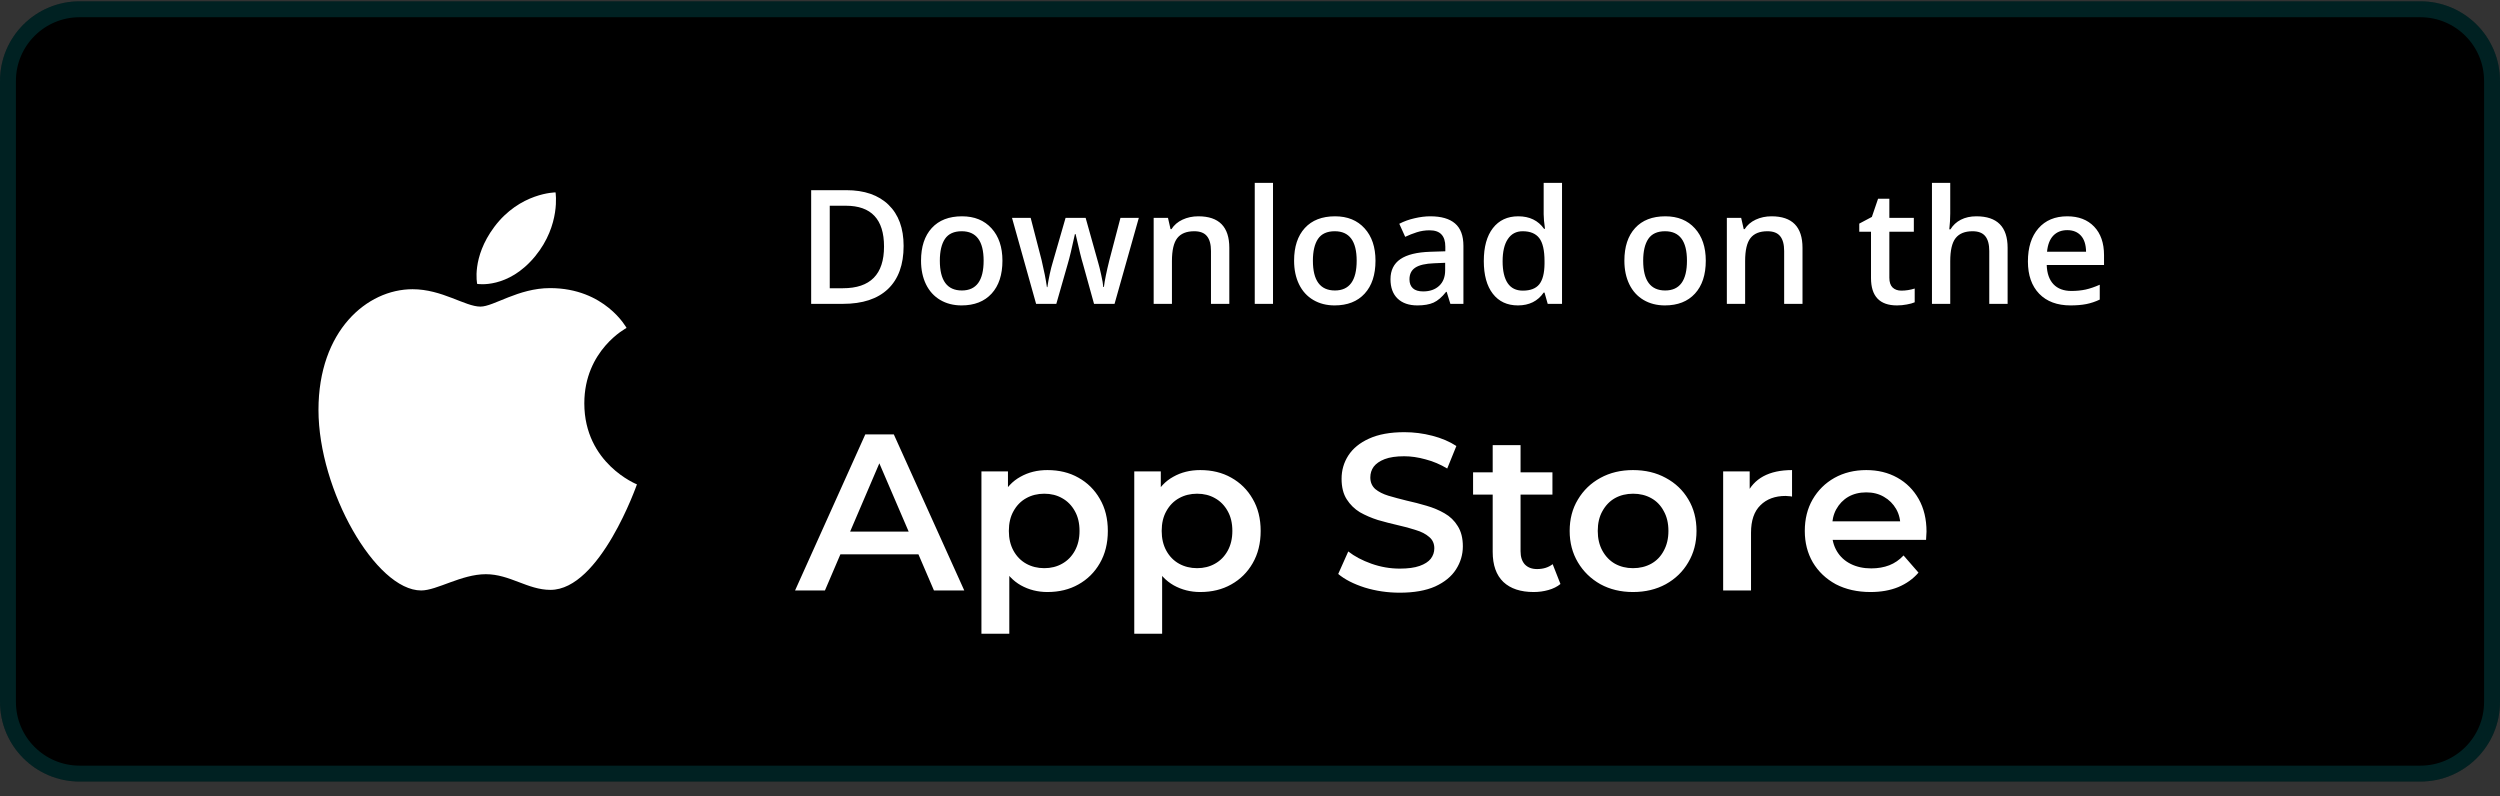 <svg width="157" height="50" viewBox="0 0 157 50" fill="none" xmlns="http://www.w3.org/2000/svg">
<rect x="0" y="0" width="157" height="50" fill="#333333" stroke="none"/>
<g clip-path="url(#clip0_4_15820)">
<path d="M152 0.082H5C2.239 0.082 0 2.321 0 5.082V44.082C0 46.843 2.239 49.082 5 49.082H152C154.761 49.082 157 46.843 157 44.082V5.082C157 2.321 154.761 0.082 152 0.082Z" fill="black"/>
<path d="M152 0.582H5C2.515 0.582 0.5 2.597 0.5 5.082V44.082C0.5 46.567 2.515 48.582 5 48.582H152C154.485 48.582 156.5 46.567 156.5 44.082V5.082C156.5 2.597 154.485 0.582 152 0.582Z" stroke="#00A7AC" stroke-opacity="0.2"/>
<path d="M49.93 37.081L54.34 27.281H56.132L60.556 37.081H58.652L54.858 28.247H55.586L51.806 37.081H49.93ZM51.96 34.813L52.45 33.385H57.742L58.232 34.813H51.96ZM65.778 37.179C65.171 37.179 64.616 37.039 64.112 36.759C63.617 36.479 63.221 36.059 62.922 35.499C62.633 34.929 62.488 34.211 62.488 33.343C62.488 32.465 62.628 31.747 62.908 31.187C63.197 30.627 63.589 30.211 64.084 29.941C64.579 29.661 65.143 29.521 65.778 29.521C66.515 29.521 67.164 29.679 67.724 29.997C68.293 30.314 68.741 30.757 69.068 31.327C69.404 31.896 69.572 32.568 69.572 33.343C69.572 34.117 69.404 34.794 69.068 35.373C68.741 35.942 68.293 36.385 67.724 36.703C67.164 37.02 66.515 37.179 65.778 37.179ZM61.634 39.797V29.605H63.3V31.369L63.244 33.357L63.384 35.345V39.797H61.634ZM65.582 35.681C66.002 35.681 66.375 35.587 66.702 35.401C67.038 35.214 67.304 34.943 67.5 34.589C67.696 34.234 67.794 33.819 67.794 33.343C67.794 32.857 67.696 32.442 67.5 32.097C67.304 31.742 67.038 31.471 66.702 31.285C66.375 31.098 66.002 31.005 65.582 31.005C65.162 31.005 64.784 31.098 64.448 31.285C64.112 31.471 63.846 31.742 63.65 32.097C63.454 32.442 63.356 32.857 63.356 33.343C63.356 33.819 63.454 34.234 63.65 34.589C63.846 34.943 64.112 35.214 64.448 35.401C64.784 35.587 65.162 35.681 65.582 35.681ZM75.376 37.179C74.769 37.179 74.214 37.039 73.71 36.759C73.215 36.479 72.818 36.059 72.52 35.499C72.23 34.929 72.086 34.211 72.086 33.343C72.086 32.465 72.226 31.747 72.506 31.187C72.795 30.627 73.187 30.211 73.682 29.941C74.176 29.661 74.741 29.521 75.376 29.521C76.113 29.521 76.762 29.679 77.322 29.997C77.891 30.314 78.339 30.757 78.666 31.327C79.002 31.896 79.17 32.568 79.17 33.343C79.17 34.117 79.002 34.794 78.666 35.373C78.339 35.942 77.891 36.385 77.322 36.703C76.762 37.02 76.113 37.179 75.376 37.179ZM71.232 39.797V29.605H72.898V31.369L72.842 33.357L72.982 35.345V39.797H71.232ZM75.18 35.681C75.6 35.681 75.973 35.587 76.3 35.401C76.636 35.214 76.902 34.943 77.098 34.589C77.294 34.234 77.392 33.819 77.392 33.343C77.392 32.857 77.294 32.442 77.098 32.097C76.902 31.742 76.636 31.471 76.3 31.285C75.973 31.098 75.6 31.005 75.18 31.005C74.76 31.005 74.382 31.098 74.046 31.285C73.71 31.471 73.444 31.742 73.248 32.097C73.052 32.442 72.954 32.857 72.954 33.343C72.954 33.819 73.052 34.234 73.248 34.589C73.444 34.943 73.71 35.214 74.046 35.401C74.382 35.587 74.76 35.681 75.18 35.681ZM87.904 37.221C87.139 37.221 86.406 37.113 85.707 36.899C85.007 36.675 84.451 36.39 84.04 36.045L84.671 34.631C85.062 34.939 85.548 35.195 86.126 35.401C86.705 35.606 87.298 35.709 87.904 35.709C88.418 35.709 88.833 35.653 89.15 35.541C89.468 35.429 89.701 35.279 89.85 35.093C90 34.897 90.075 34.677 90.075 34.435C90.075 34.136 89.967 33.898 89.752 33.721C89.538 33.534 89.258 33.389 88.912 33.287C88.576 33.175 88.198 33.072 87.778 32.979C87.368 32.885 86.953 32.778 86.532 32.657C86.122 32.526 85.744 32.363 85.398 32.167C85.062 31.961 84.787 31.691 84.573 31.355C84.358 31.019 84.251 30.589 84.251 30.067C84.251 29.535 84.391 29.049 84.671 28.611C84.96 28.163 85.394 27.808 85.972 27.547C86.561 27.276 87.302 27.141 88.198 27.141C88.787 27.141 89.37 27.215 89.948 27.365C90.527 27.514 91.031 27.729 91.46 28.009L90.886 29.423C90.448 29.161 89.995 28.97 89.528 28.849C89.062 28.718 88.614 28.653 88.184 28.653C87.68 28.653 87.27 28.713 86.953 28.835C86.644 28.956 86.416 29.115 86.266 29.311C86.126 29.507 86.056 29.731 86.056 29.983C86.056 30.281 86.159 30.524 86.365 30.711C86.579 30.888 86.855 31.028 87.191 31.131C87.536 31.233 87.918 31.336 88.338 31.439C88.758 31.532 89.174 31.639 89.585 31.761C90.004 31.882 90.382 32.041 90.719 32.237C91.064 32.433 91.339 32.699 91.544 33.035C91.759 33.371 91.867 33.795 91.867 34.309C91.867 34.831 91.722 35.317 91.433 35.765C91.153 36.203 90.719 36.558 90.13 36.829C89.543 37.09 88.8 37.221 87.904 37.221ZM96.317 37.179C95.496 37.179 94.861 36.969 94.413 36.549C93.965 36.119 93.741 35.489 93.741 34.659V27.953H95.491V34.617C95.491 34.971 95.58 35.247 95.757 35.443C95.944 35.639 96.201 35.737 96.527 35.737C96.919 35.737 97.246 35.634 97.507 35.429L97.997 36.675C97.792 36.843 97.54 36.969 97.241 37.053C96.942 37.137 96.635 37.179 96.317 37.179ZM92.509 31.061V29.661H97.493V31.061H92.509ZM102.551 37.179C101.786 37.179 101.104 37.015 100.507 36.689C99.909 36.353 99.438 35.895 99.093 35.317C98.747 34.738 98.575 34.08 98.575 33.343C98.575 32.596 98.747 31.938 99.093 31.369C99.438 30.79 99.909 30.337 100.507 30.011C101.104 29.684 101.786 29.521 102.551 29.521C103.326 29.521 104.012 29.684 104.609 30.011C105.216 30.337 105.687 30.785 106.023 31.355C106.368 31.924 106.541 32.587 106.541 33.343C106.541 34.08 106.368 34.738 106.023 35.317C105.687 35.895 105.216 36.353 104.609 36.689C104.012 37.015 103.326 37.179 102.551 37.179ZM102.551 35.681C102.98 35.681 103.363 35.587 103.699 35.401C104.035 35.214 104.296 34.943 104.483 34.589C104.679 34.234 104.777 33.819 104.777 33.343C104.777 32.857 104.679 32.442 104.483 32.097C104.296 31.742 104.035 31.471 103.699 31.285C103.363 31.098 102.985 31.005 102.565 31.005C102.136 31.005 101.753 31.098 101.417 31.285C101.09 31.471 100.829 31.742 100.633 32.097C100.437 32.442 100.339 32.857 100.339 33.343C100.339 33.819 100.437 34.234 100.633 34.589C100.829 34.943 101.09 35.214 101.417 35.401C101.753 35.587 102.131 35.681 102.551 35.681ZM108.214 37.081V29.605H109.88V31.663L109.684 31.061C109.908 30.557 110.258 30.174 110.734 29.913C111.22 29.651 111.822 29.521 112.54 29.521V31.187C112.466 31.168 112.396 31.159 112.33 31.159C112.265 31.149 112.2 31.145 112.134 31.145C111.472 31.145 110.944 31.341 110.552 31.733C110.16 32.115 109.964 32.689 109.964 33.455V37.081H108.214ZM117.471 37.179C116.64 37.179 115.912 37.015 115.287 36.689C114.671 36.353 114.19 35.895 113.845 35.317C113.509 34.738 113.341 34.08 113.341 33.343C113.341 32.596 113.504 31.938 113.831 31.369C114.167 30.79 114.624 30.337 115.203 30.011C115.791 29.684 116.458 29.521 117.205 29.521C117.933 29.521 118.581 29.679 119.151 29.997C119.72 30.314 120.168 30.762 120.495 31.341C120.821 31.919 120.985 32.601 120.985 33.385C120.985 33.459 120.98 33.543 120.971 33.637C120.971 33.73 120.966 33.819 120.957 33.903H114.727V32.741H120.033L119.347 33.105C119.356 32.675 119.267 32.297 119.081 31.971C118.894 31.644 118.637 31.387 118.311 31.201C117.993 31.014 117.625 30.921 117.205 30.921C116.775 30.921 116.397 31.014 116.071 31.201C115.753 31.387 115.501 31.649 115.315 31.985C115.137 32.311 115.049 32.699 115.049 33.147V33.427C115.049 33.875 115.151 34.271 115.357 34.617C115.562 34.962 115.851 35.228 116.225 35.415C116.598 35.601 117.027 35.695 117.513 35.695C117.933 35.695 118.311 35.629 118.647 35.499C118.983 35.368 119.281 35.163 119.543 34.883L120.481 35.961C120.145 36.353 119.72 36.656 119.207 36.871C118.703 37.076 118.124 37.179 117.471 37.179Z" fill="white"/>
<path d="M56.747 15.444C56.747 16.623 56.42 17.524 55.766 18.149C55.111 18.771 54.169 19.082 52.938 19.082H50.941V11.943H53.148C54.285 11.943 55.168 12.249 55.8 12.861C56.431 13.473 56.747 14.334 56.747 15.444ZM55.517 15.483C55.517 13.774 54.717 12.92 53.119 12.92H52.108V18.101H52.938C54.657 18.101 55.517 17.228 55.517 15.483ZM62.953 16.372C62.953 17.254 62.727 17.943 62.274 18.438C61.822 18.932 61.192 19.18 60.385 19.18C59.88 19.18 59.434 19.066 59.047 18.838C58.66 18.61 58.362 18.283 58.153 17.857C57.945 17.43 57.841 16.935 57.841 16.372C57.841 15.496 58.065 14.813 58.515 14.321C58.964 13.83 59.597 13.584 60.414 13.584C61.195 13.584 61.814 13.836 62.27 14.341C62.725 14.842 62.953 15.519 62.953 16.372ZM59.022 16.372C59.022 17.619 59.483 18.242 60.404 18.242C61.316 18.242 61.772 17.619 61.772 16.372C61.772 15.138 61.312 14.522 60.395 14.522C59.913 14.522 59.563 14.681 59.345 15C59.13 15.319 59.022 15.776 59.022 16.372ZM68.705 19.082L68.007 16.563C67.922 16.296 67.769 15.675 67.548 14.702H67.504C67.315 15.581 67.165 16.204 67.055 16.572L66.337 19.082H65.067L63.554 13.682H64.726L65.414 16.343C65.57 17 65.681 17.564 65.746 18.032H65.775C65.808 17.795 65.857 17.523 65.922 17.217C65.99 16.908 66.049 16.677 66.098 16.523L66.918 13.682H68.178L68.974 16.523C69.022 16.683 69.083 16.927 69.154 17.256C69.229 17.585 69.273 17.84 69.286 18.023H69.325C69.374 17.622 69.488 17.062 69.667 16.343L70.365 13.682H71.518L69.994 19.082H68.705ZM77.201 19.082H76.049V15.762C76.049 15.345 75.964 15.034 75.795 14.829C75.629 14.624 75.364 14.522 74.999 14.522C74.514 14.522 74.159 14.665 73.934 14.951C73.71 15.238 73.598 15.718 73.598 16.392V19.082H72.45V13.682H73.349L73.51 14.39H73.568C73.731 14.133 73.962 13.934 74.262 13.794C74.561 13.654 74.893 13.584 75.258 13.584C76.553 13.584 77.201 14.243 77.201 15.562V19.082ZM79.945 19.082H78.798V11.484H79.945V19.082ZM86.381 16.372C86.381 17.254 86.155 17.943 85.702 18.438C85.25 18.932 84.62 19.18 83.812 19.18C83.308 19.18 82.862 19.066 82.475 18.838C82.087 18.61 81.789 18.283 81.581 17.857C81.373 17.43 81.269 16.935 81.269 16.372C81.269 15.496 81.493 14.813 81.942 14.321C82.392 13.83 83.025 13.584 83.842 13.584C84.623 13.584 85.242 13.836 85.697 14.341C86.153 14.842 86.381 15.519 86.381 16.372ZM82.45 16.372C82.45 17.619 82.911 18.242 83.832 18.242C84.743 18.242 85.199 17.619 85.199 16.372C85.199 15.138 84.74 14.522 83.822 14.522C83.341 14.522 82.99 14.681 82.772 15C82.558 15.319 82.45 15.776 82.45 16.372ZM91.083 19.082L90.853 18.33H90.814C90.554 18.659 90.292 18.884 90.028 19.004C89.765 19.121 89.426 19.18 89.013 19.18C88.482 19.18 88.067 19.037 87.768 18.75C87.471 18.464 87.323 18.058 87.323 17.534C87.323 16.978 87.53 16.558 87.943 16.274C88.357 15.991 88.987 15.837 89.833 15.811L90.766 15.781V15.493C90.766 15.148 90.684 14.891 90.522 14.722C90.362 14.549 90.113 14.463 89.774 14.463C89.498 14.463 89.232 14.504 88.978 14.585C88.725 14.666 88.48 14.762 88.246 14.873L87.875 14.053C88.168 13.9 88.489 13.784 88.837 13.706C89.185 13.625 89.514 13.584 89.823 13.584C90.51 13.584 91.028 13.734 91.376 14.033C91.728 14.333 91.903 14.803 91.903 15.444V19.082H91.083ZM89.374 18.301C89.791 18.301 90.124 18.185 90.375 17.954C90.629 17.72 90.756 17.393 90.756 16.973V16.504L90.062 16.533C89.522 16.553 89.128 16.644 88.881 16.807C88.637 16.966 88.515 17.212 88.515 17.544C88.515 17.785 88.586 17.972 88.73 18.105C88.873 18.236 89.088 18.301 89.374 18.301ZM95.326 19.18C94.652 19.18 94.127 18.936 93.749 18.447C93.371 17.959 93.183 17.274 93.183 16.392C93.183 15.506 93.373 14.818 93.754 14.326C94.138 13.831 94.669 13.584 95.346 13.584C96.055 13.584 96.596 13.846 96.967 14.37H97.025C96.97 13.983 96.942 13.677 96.942 13.452V11.484H98.095V19.082H97.196L96.996 18.374H96.942C96.575 18.911 96.036 19.18 95.326 19.18ZM95.634 18.252C96.106 18.252 96.449 18.12 96.664 17.857C96.879 17.59 96.99 17.158 96.996 16.563V16.401C96.996 15.721 96.885 15.238 96.664 14.951C96.443 14.665 96.096 14.522 95.624 14.522C95.22 14.522 94.909 14.686 94.691 15.015C94.473 15.34 94.364 15.806 94.364 16.411C94.364 17.01 94.47 17.468 94.682 17.783C94.893 18.096 95.211 18.252 95.634 18.252ZM107.123 16.372C107.123 17.254 106.897 17.943 106.444 18.438C105.992 18.932 105.362 19.18 104.555 19.18C104.05 19.18 103.604 19.066 103.217 18.838C102.829 18.61 102.532 18.283 102.323 17.857C102.115 17.43 102.011 16.935 102.011 16.372C102.011 15.496 102.235 14.813 102.685 14.321C103.134 13.83 103.767 13.584 104.584 13.584C105.365 13.584 105.984 13.836 106.439 14.341C106.895 14.842 107.123 15.519 107.123 16.372ZM103.192 16.372C103.192 17.619 103.653 18.242 104.574 18.242C105.486 18.242 105.941 17.619 105.941 16.372C105.941 15.138 105.482 14.522 104.564 14.522C104.083 14.522 103.733 14.681 103.515 15C103.3 15.319 103.192 15.776 103.192 16.372ZM113.197 19.082H112.045V15.762C112.045 15.345 111.96 15.034 111.791 14.829C111.625 14.624 111.36 14.522 110.995 14.522C110.51 14.522 110.155 14.665 109.931 14.951C109.706 15.238 109.594 15.718 109.594 16.392V19.082H108.446V13.682H109.345L109.506 14.39H109.564C109.727 14.133 109.958 13.934 110.258 13.794C110.557 13.654 110.889 13.584 111.254 13.584C112.549 13.584 113.197 14.243 113.197 15.562V19.082ZM119.403 18.252C119.683 18.252 119.963 18.208 120.243 18.12V18.984C120.116 19.04 119.952 19.085 119.75 19.121C119.551 19.16 119.345 19.18 119.13 19.18C118.043 19.18 117.499 18.607 117.499 17.461V14.551H116.762V14.043L117.553 13.623L117.943 12.48H118.651V13.682H120.189V14.551H118.651V17.442C118.651 17.718 118.72 17.923 118.856 18.057C118.996 18.187 119.179 18.252 119.403 18.252ZM126.078 19.082H124.926V15.762C124.926 15.345 124.841 15.034 124.672 14.829C124.506 14.624 124.241 14.522 123.876 14.522C123.394 14.522 123.039 14.666 122.811 14.956C122.587 15.243 122.475 15.724 122.475 16.401V19.082H121.327V11.484H122.475V13.413C122.475 13.722 122.455 14.053 122.416 14.404H122.489C122.645 14.144 122.862 13.942 123.139 13.799C123.419 13.656 123.744 13.584 124.115 13.584C125.424 13.584 126.078 14.243 126.078 15.562V19.082ZM130.033 19.18C129.193 19.18 128.536 18.936 128.061 18.447C127.589 17.956 127.353 17.28 127.353 16.421C127.353 15.539 127.572 14.845 128.012 14.341C128.451 13.836 129.055 13.584 129.823 13.584C130.536 13.584 131.099 13.8 131.513 14.233C131.926 14.666 132.133 15.262 132.133 16.021V16.641H128.534C128.55 17.165 128.692 17.568 128.959 17.852C129.226 18.132 129.602 18.272 130.087 18.272C130.406 18.272 130.702 18.242 130.976 18.184C131.252 18.122 131.548 18.021 131.864 17.881V18.814C131.584 18.947 131.301 19.041 131.015 19.097C130.728 19.152 130.401 19.18 130.033 19.18ZM129.823 14.453C129.459 14.453 129.166 14.569 128.944 14.8C128.726 15.031 128.596 15.368 128.554 15.811H131.005C130.998 15.365 130.891 15.028 130.683 14.8C130.474 14.569 130.188 14.453 129.823 14.453Z" fill="white"/>
<path d="M31.035 14.258C32.647 12.093 34.888 12.082 34.888 12.082C34.888 12.082 35.221 14.117 33.62 16.078C31.91 18.172 29.967 17.829 29.967 17.829C29.967 17.829 29.602 16.183 31.035 14.258ZM30.172 19.255C31.001 19.255 32.54 18.093 34.543 18.093C37.992 18.093 39.348 20.594 39.348 20.594C39.348 20.594 36.695 21.976 36.695 25.33C36.695 29.114 40 30.418 40 30.418C40 30.418 37.69 37.044 34.569 37.044C33.136 37.044 32.021 36.06 30.511 36.06C28.972 36.06 27.445 37.081 26.45 37.081C23.6 37.081 20 30.795 20 25.742C20 20.771 23.047 18.163 25.906 18.163C27.764 18.163 29.206 19.255 30.172 19.255Z" fill="white"/>
</g>
<defs>
<clipPath id="clip0_4_15820">
<rect width="157" height="49" fill="white" transform="translate(0 0.082)"/>
</clipPath>
</defs>
</svg>
